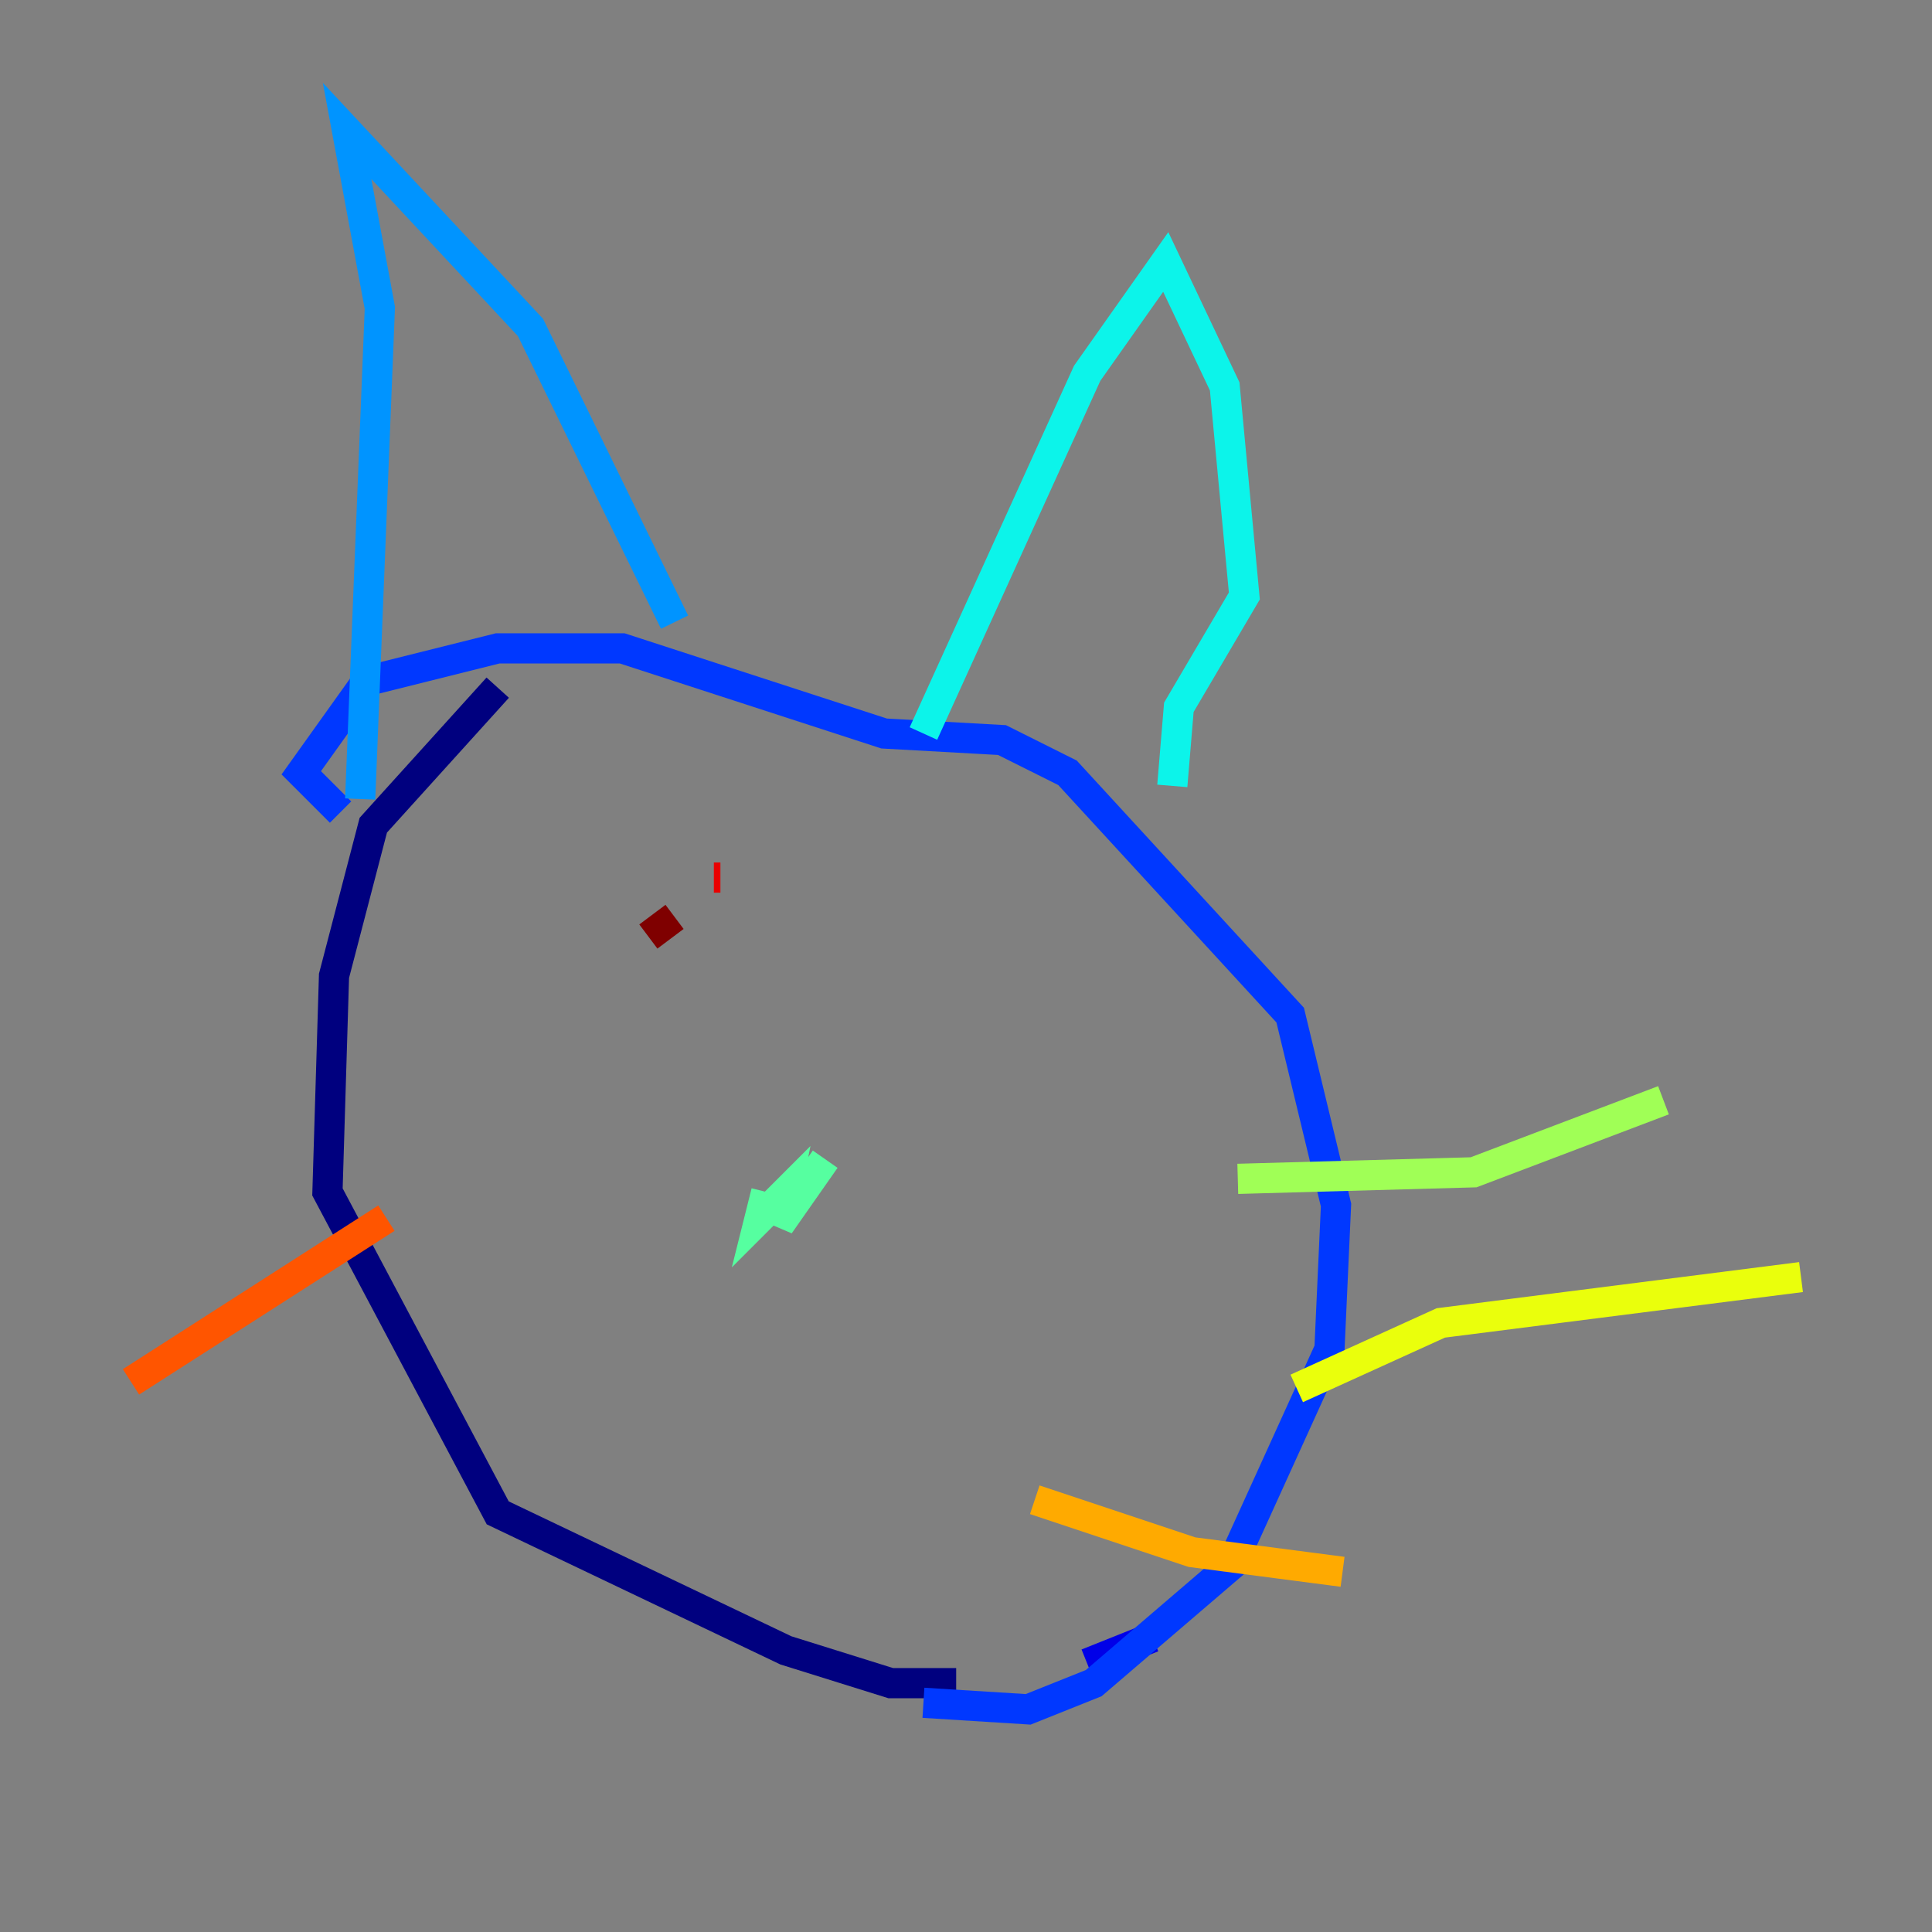 <?xml version="1.0" encoding="utf-8" ?>
<svg baseProfile="tiny" height="128" version="1.2" viewBox="0,0,128,128" width="128" xmlns="http://www.w3.org/2000/svg" xmlns:ev="http://www.w3.org/2001/xml-events" xmlns:xlink="http://www.w3.org/1999/xlink"><rect x="0" y="0" width="128" height="128" fill="#808080" stroke="none"/><defs /><polyline fill="none" points="32.976,45.559 24.732,54.671 22.129,64.651 21.695,78.969 32.976,100.231 52.068,109.342 59.01,111.512 63.349,111.512" stroke="#00007f" stroke-width="2" /><polyline fill="none" points="72.027,110.21 76.366,108.475" stroke="#0000e8" stroke-width="2" /><polyline fill="none" points="61.18,112.814 68.122,113.248 72.461,111.512 81.573,103.702 88.081,89.383 88.515,79.837 85.478,67.254 70.725,51.2 66.386,49.031 58.576,48.597 41.22,42.956 32.976,42.956 24.298,45.125 19.959,51.2 22.563,53.803" stroke="#0038ff" stroke-width="2" /><polyline fill="none" points="23.864,52.936 25.166,20.393 22.997,8.678 35.146,21.695 44.691,41.22" stroke="#0094ff" stroke-width="2" /><polyline fill="none" points="61.18,48.597 72.027,24.732 77.234,17.356 81.139,25.6 82.441,39.485 78.102,46.861 77.668,52.068" stroke="#0cf4ea" stroke-width="2" /><polyline fill="none" points="50.766,78.969 50.332,80.705 52.068,78.969 51.634,81.139 54.671,76.8" stroke="#56ffa0" stroke-width="2" /><polyline fill="none" points="82.007,78.102 97.627,77.668 110.21,72.895" stroke="#a0ff56" stroke-width="2" /><polyline fill="none" points="85.912,91.986 95.458,87.647 119.322,84.61" stroke="#eaff0c" stroke-width="2" /><polyline fill="none" points="68.556,99.363 78.969,102.834 88.949,104.136" stroke="#ffaa00" stroke-width="2" /><polyline fill="none" points="25.6,80.705 8.678,91.552" stroke="#ff5500" stroke-width="2" /><polyline fill="none" points="47.729,58.142 47.295,58.142" stroke="#e80000" stroke-width="2" /><polyline fill="none" points="44.691,60.746 42.956,62.047" stroke="#7f0000" stroke-width="2" /></svg>